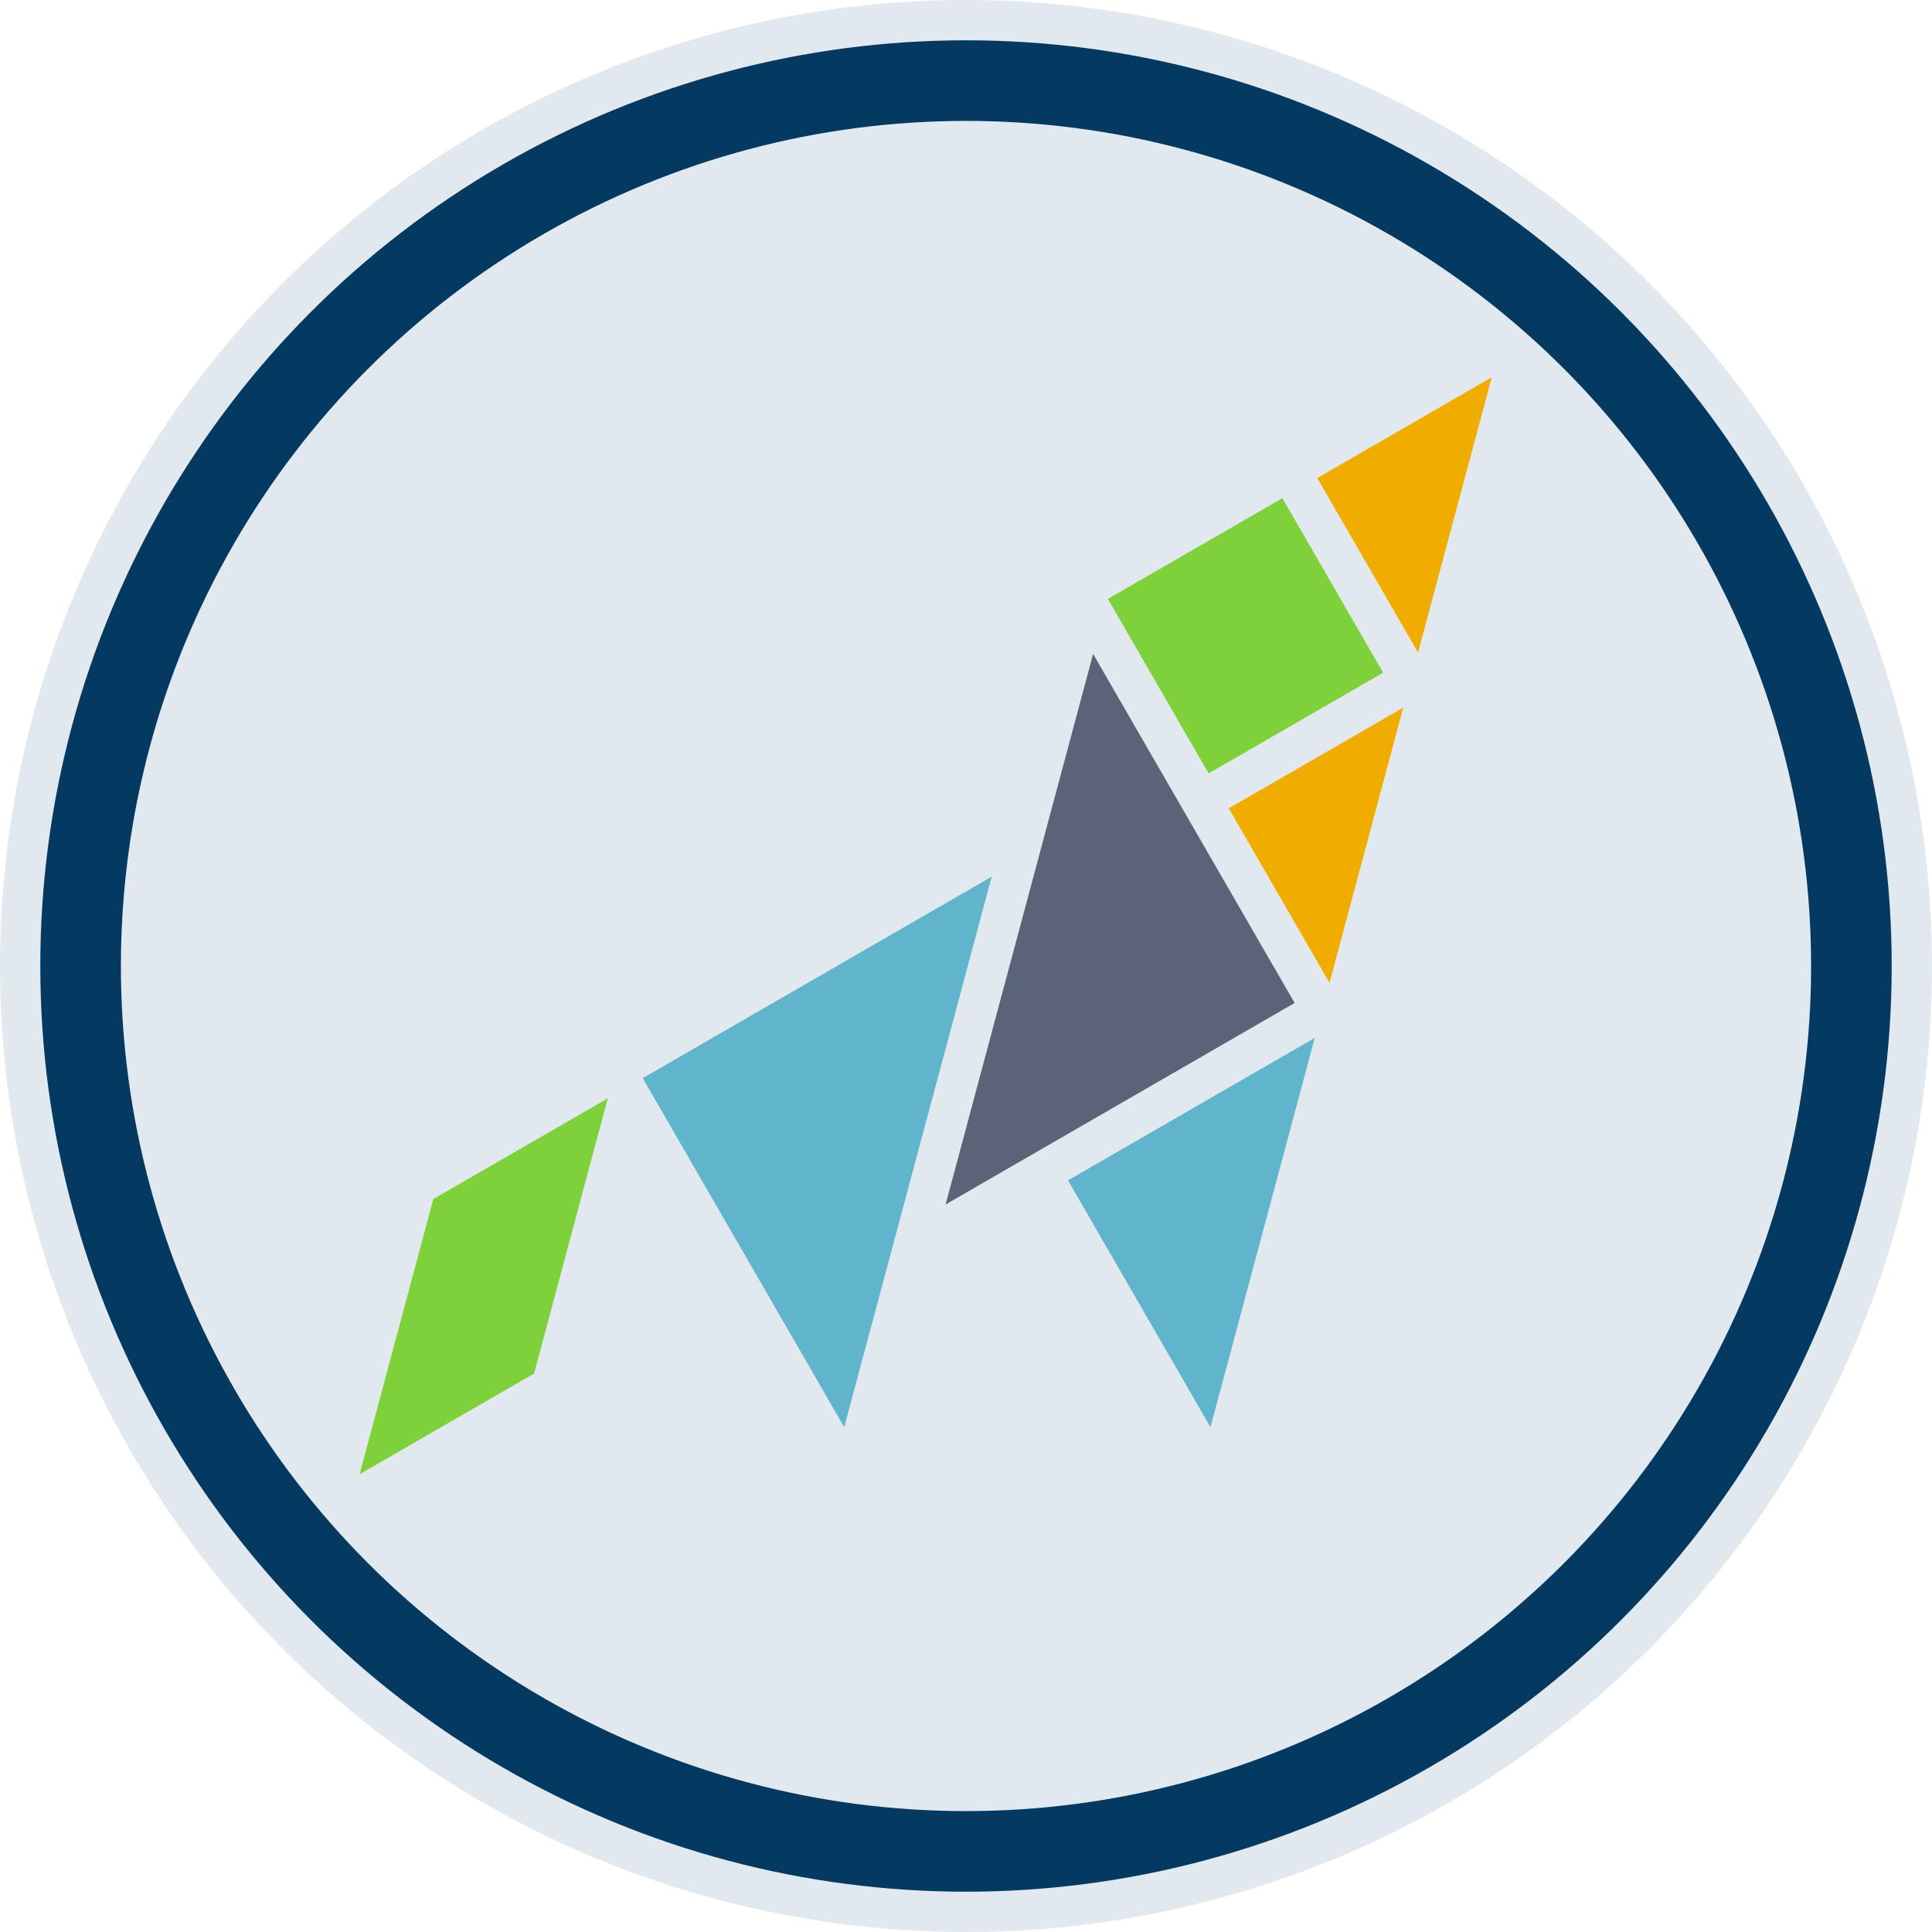 <?xml version="1.0" encoding="UTF-8" standalone="no"?>
<svg xmlns:dc="http://purl.org/dc/elements/1.1/"
   xmlns:cc="http://creativecommons.org/ns#"
   xmlns:rdf="http://www.w3.org/1999/02/22-rdf-syntax-ns#"
   xmlns:svg="http://www.w3.org/2000/svg"
   xmlns="http://www.w3.org/2000/svg" height="128" width="128" viewBox="0 0 2560 2560" version="1.1">
   <circle r="1280" cy="1280" cx="1280" fill="#e2e9ee" />
   <circle r="1173.2" cy="1280" cx="1280" fill="none" stroke="#043962" stroke-width="106.8" />
   <g transform="matrix(0.267,0,0,0.267,1467.982,660.094)">
      <polygon transform="rotate(-120,676.675,2682.837)" fill="#60b5cc" points="2000,2000 2000,0 0,0" />
      <polygon transform="rotate(-120,609.254,1985.077)" fill="#5a6378" points="2000,2000 0,2000 0,0" />
      <polygon transform="rotate(60,433.013,750)" fill="#7fd13b" points="1000,0 1000,1000 0,1000 0,0" />
      <polygon transform="rotate(60,1472.238,1349.991)" fill="#f0ad00" points="1000,1000 0,1000 0,0" />
      <polygon transform="rotate(-120,1244.334,885.08)" fill="#f0ad00" points="1000,1000 1000,0 0,0" />
      <polygon transform="rotate(60,-1806.195,2228.459)" fill="#60b5cc" points="0,1414.2 0,0 1414.2,1414.2" />
      <polygon transform="rotate(105,-2383.434,537.013)" fill="#7fd13b" points="1414.2,0 2121.32,707.1 707.1,707.1 0,0" />
   </g>
</svg>
